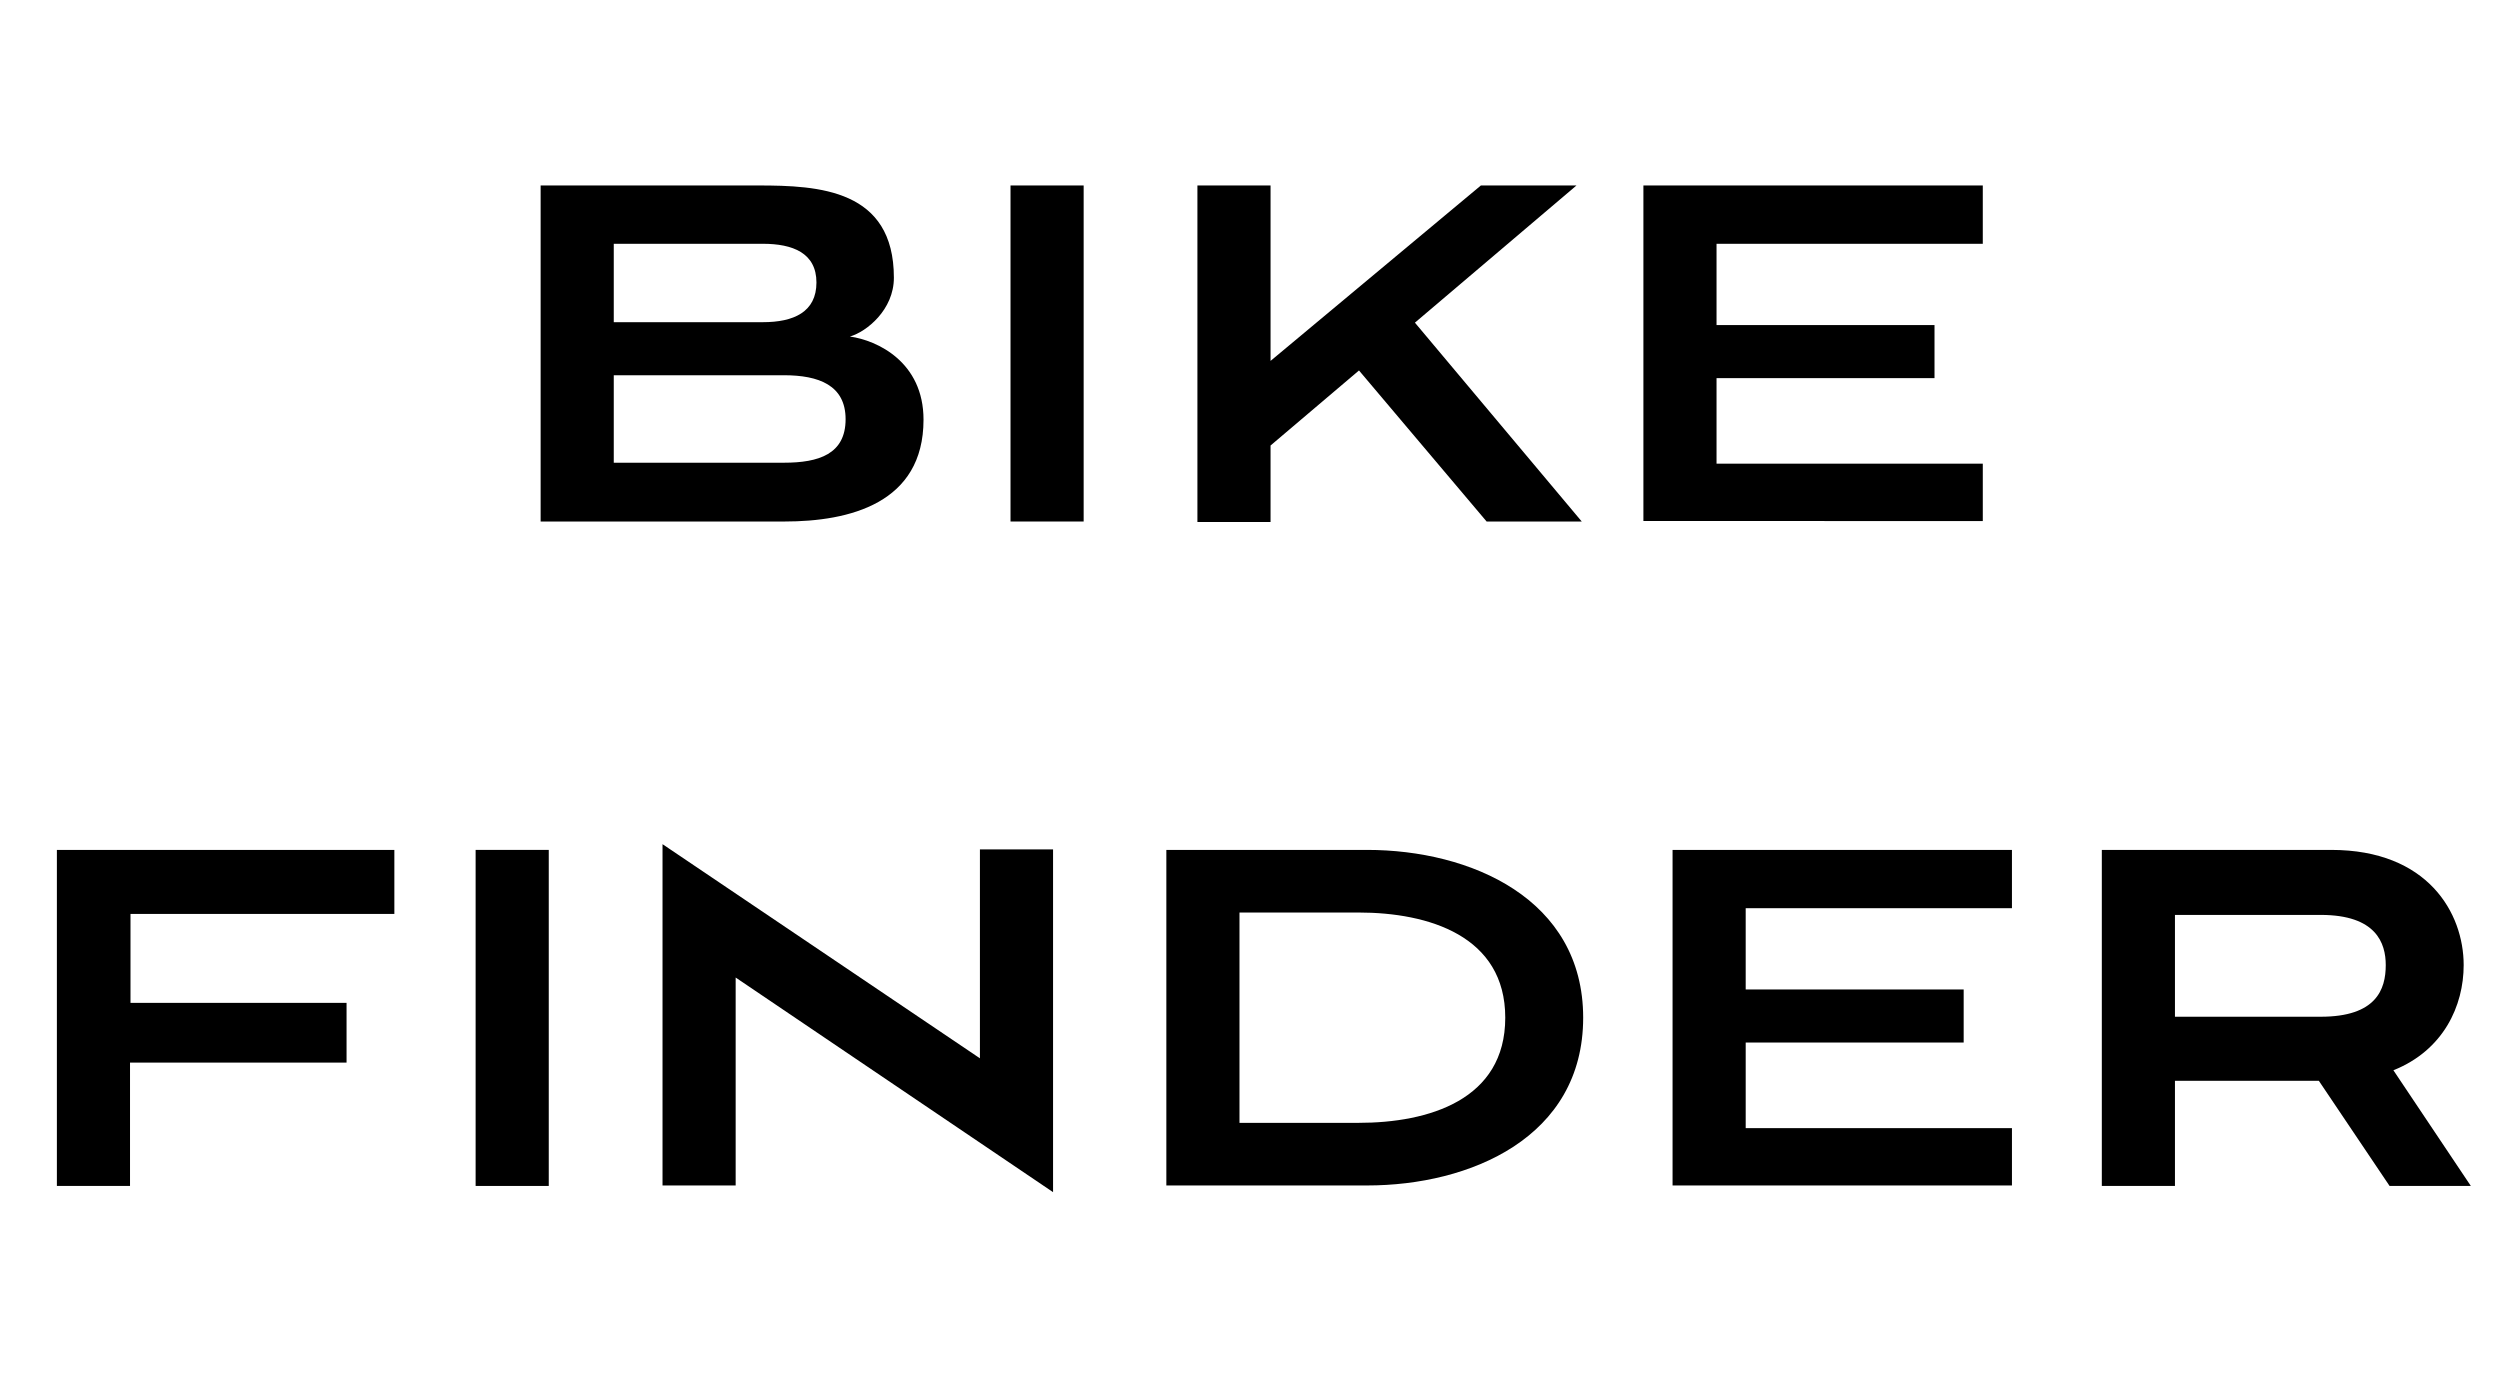 <?xml version="1.0" encoding="utf-8"?>
<svg version="1.1" id="Layer_1" xmlns="http://www.w3.org/2000/svg" xmlns:xlink="http://www.w3.org/1999/xlink" x="0px" y="0px"
	 viewBox="0 0 523 291" style="enable-background:new 0 0 523 291;" xml:space="preserve">
<g>
	<path class="st0" d="M113.1,109.1V38.8h45.5c12.7,0,28.4,0.8,28.4,19.3c0,6.7-5.7,11.3-9.2,12.3c5.7,0.8,15.4,5.3,15.4,17.4
		c0,17.5-15.5,21.3-29.1,21.3H113.1z M128.4,51v16.4h31.2c6.4,0,11.2-2.1,11.2-8.3c0-6.2-5-8.1-11.2-8.1H128.4z M128.4,78.5v18.3
		h35.6c7.3,0,12.9-1.8,12.9-9.1c0-7.1-5.6-9.2-12.9-9.2H128.4z"/>
	<path class="st0" d="M211.4,109.1V38.8h15.3v70.3H211.4z"/>
	<path class="st0" d="M296,67.5l34.9,41.6h-19.9l-26.7-31.6l-18.5,15.7v16h-15.3V38.8h15.3v36.7l44-36.7h20L296,67.5z"/>
	<path class="st0" d="M343.8,109.1V38.8h71V51h-55.7V68h45.6v11.1h-45.6V97h55.7v12H343.8z"/>
	<path class="st0" d="M27.2,222.3v25.8H11.9v-70.3h70.6v13.4H27.3v18.6h45.2v12.5H27.2z"/>
	<path class="st0" d="M99.5,248.1v-70.3h15.3v70.3H99.5z"/>
	<path class="st0" d="M153.9,204.5v43.5h-15.3v-71.4l66.4,44.8v-43.7h15.3v71.7L153.9,204.5z"/>
	<path class="st0" d="M244,248.1v-70.3h42c21.6,0,45.2,10.2,45.2,35.1c0,25.1-23.7,35.1-45.2,35.1H244z M284.2,234.9
		c14.7,0,30.7-4.8,30.7-22c0-17.1-16-22-30.7-22h-24.9v44H284.2z"/>
	<path class="st0" d="M349.9,248.1v-70.3h71V190h-55.7V207h45.6v11.1h-45.6V236h55.7v12H349.9z"/>
	<path class="st0" d="M499.9,248.1l-14.8-22H455v22h-15.3v-70.3h48c20.2,0,27.7,13.2,27.7,24.1c0,8.5-4.2,17.8-14.7,22l16.2,24.2
		H499.9z M455,191.4v21.3h30.5c11.6,0,13.6-5.7,13.6-10.8c0-4.6-2-10.5-13.6-10.5H455z"/>
</g>
</svg>
